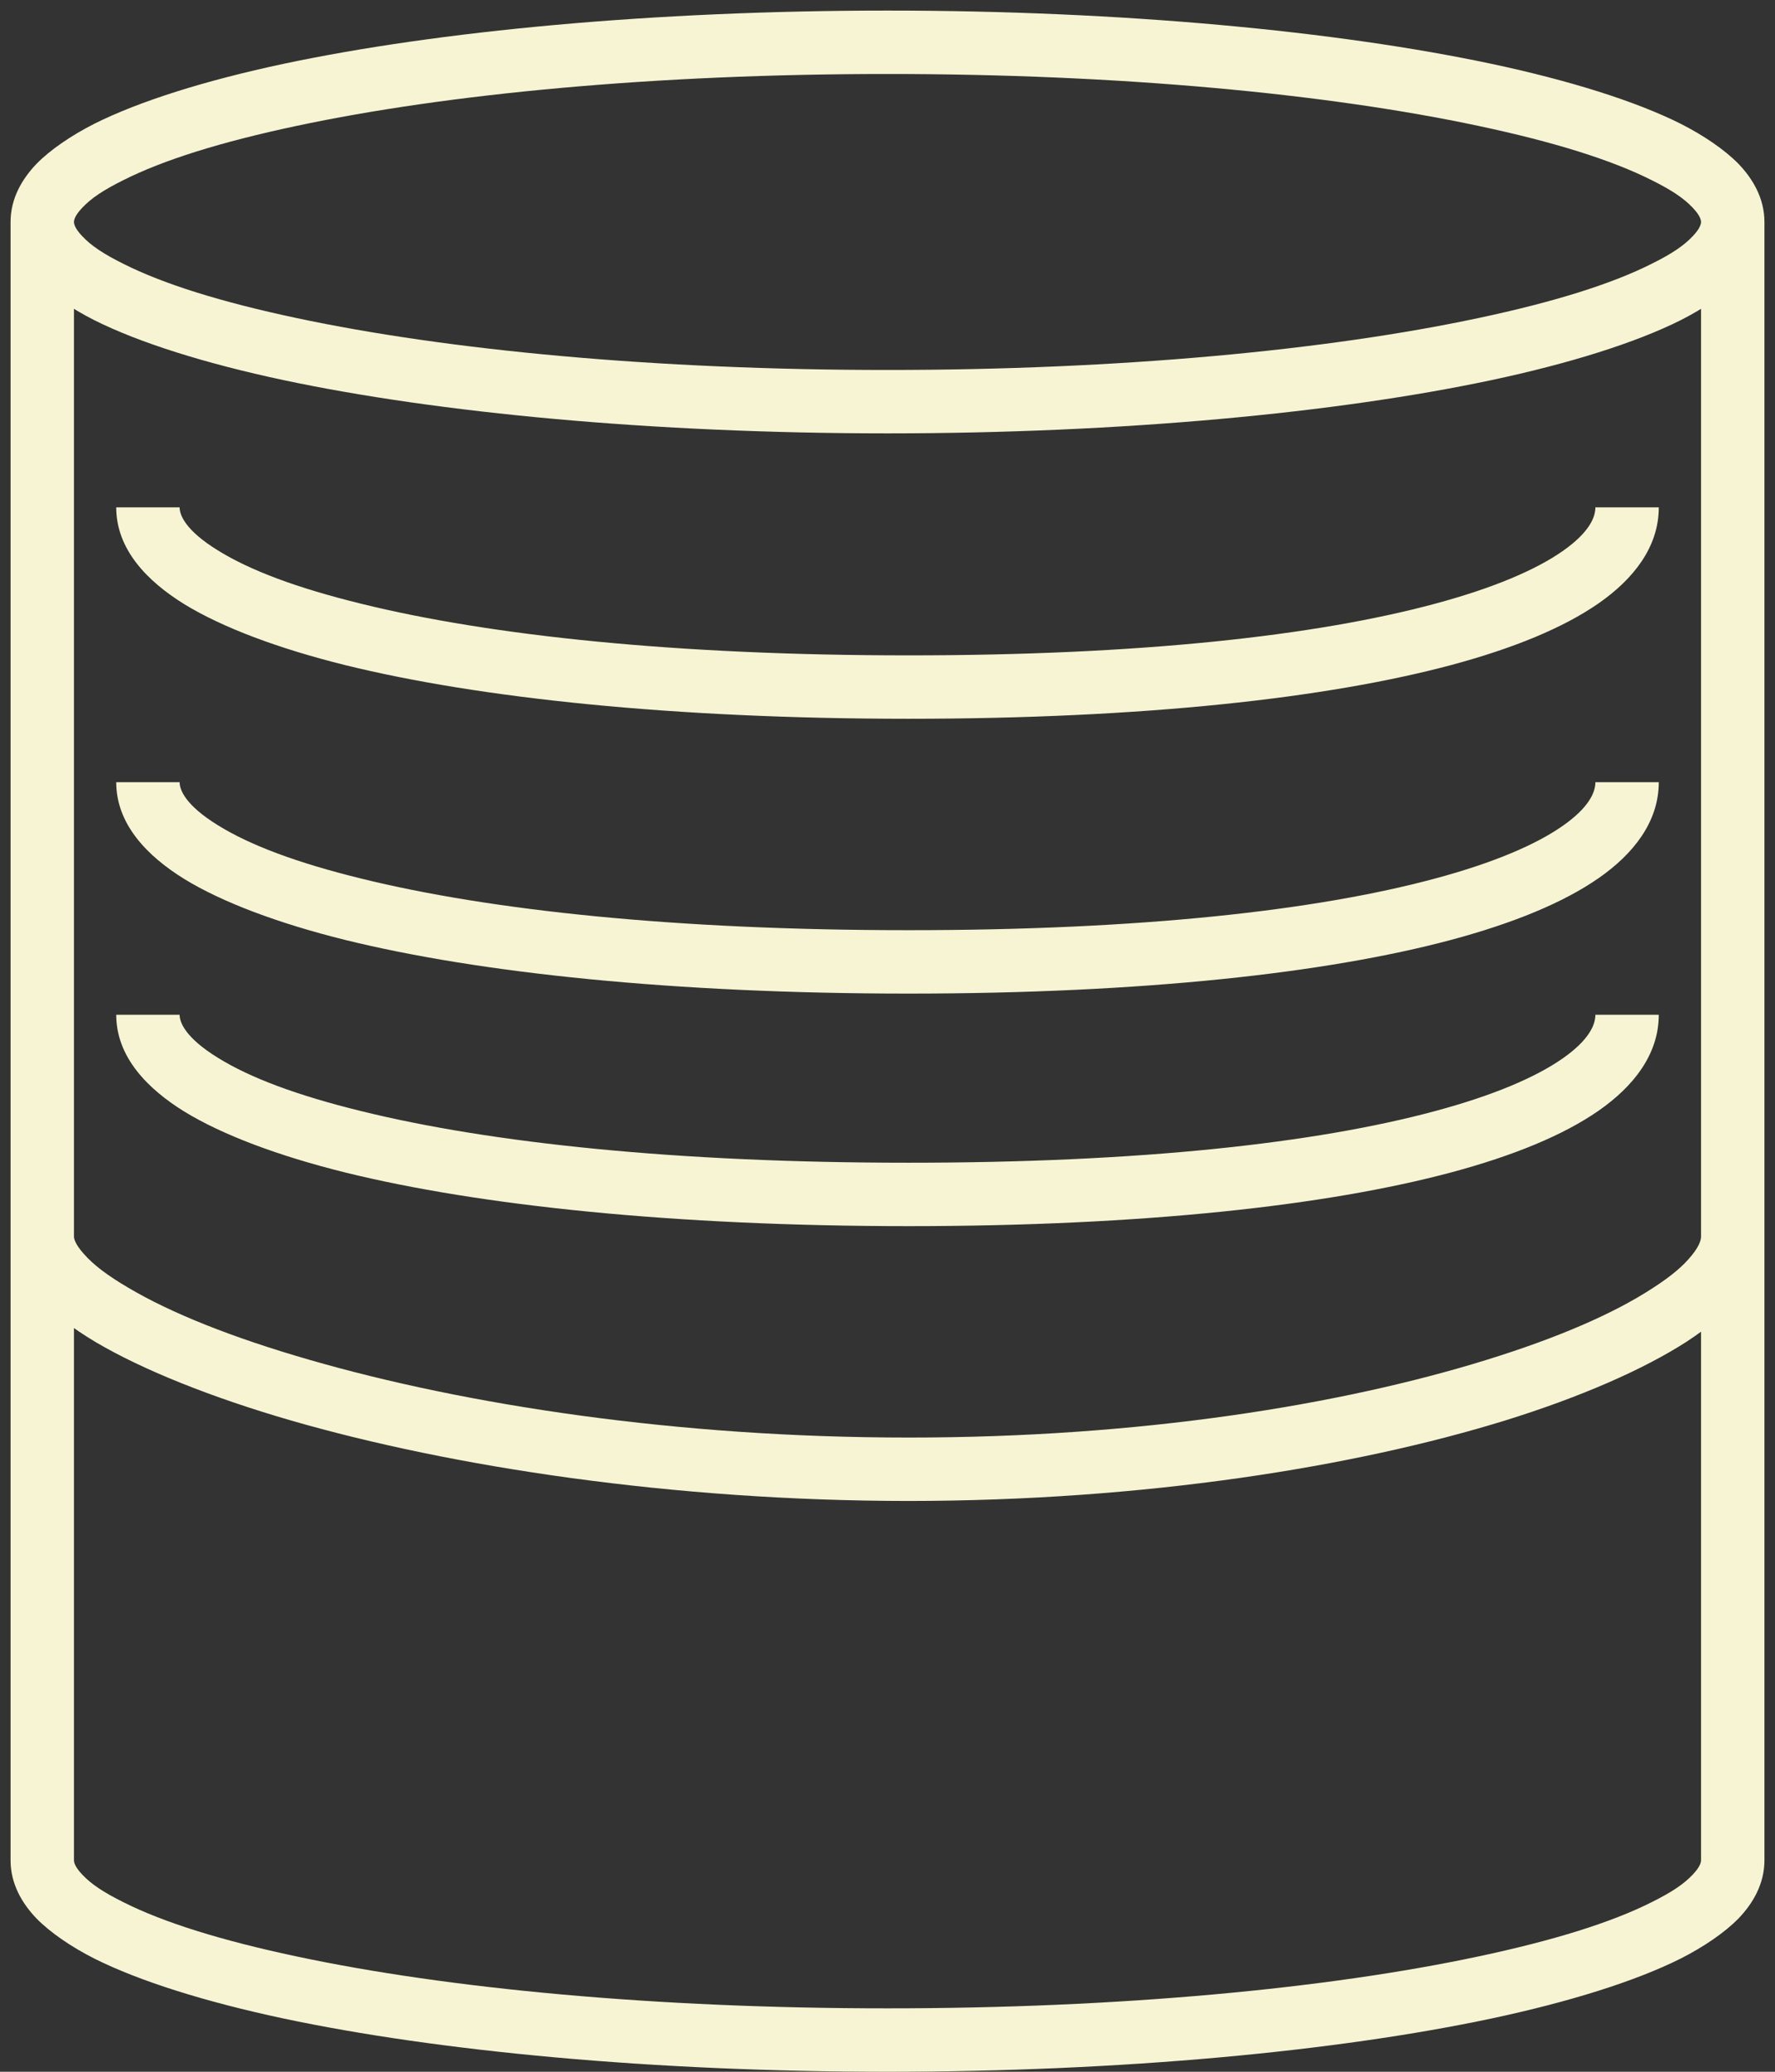 <svg width="42" height="49" viewBox="0 0 42 49" version="1.1" xmlns="http://www.w3.org/2000/svg" xmlns:xlink="http://www.w3.org/1999/xlink">
<rect x="0" y="0" width="42" height="49" fill="#333333" stroke="none"/>
<title>Disks</title>
<desc>Created using Figma</desc>
<g id="Canvas" transform="matrix(0.5 0 0 0.5 3.5 56)">
<g id="Disks">
<g id="Ellipse 4">
<use xlink:href="#path0_stroke" transform="translate(-5 -110)" fill="#F6F4D2"/>
</g>
</g>
</g>
<defs>
<path id="path0_stroke" d="M 78.5 8.5C 78.5 8.574 78.471 8.794 78.107 9.173C 77.688 9.62 77.109 10.007 76.183 10.468C 74.27 11.435 71.523 12.29 67.972 13.043C 60.818 14.566 50.975 15.502 40 15.5L 40 18.5C 51.117 18.498 61.273 17.531 68.596 15.978C 72.284 15.192 75.395 14.216 77.53 13.149C 78.628 12.594 79.621 11.913 80.268 11.254C 80.969 10.525 81.5 9.599 81.5 8.5L 78.5 8.5ZM 40 15.5C 29.025 15.502 19.182 14.566 12.027 13.043C 8.477 12.29 5.73 11.435 3.817 10.468C 2.891 10.007 2.312 9.62 1.893 9.173C 1.529 8.794 1.5 8.574 1.5 8.5L -1.5 8.5C -1.5 9.599 -0.969 10.525 -0.268 11.254C 0.379 11.913 1.372 12.594 2.47 13.149C 4.605 14.216 7.716 15.192 11.404 15.978C 18.727 17.531 28.883 18.498 40 18.5L 40 15.5ZM 1.5 8.5C 1.5 8.426 1.529 8.206 1.893 7.827C 2.312 7.38 2.891 6.993 3.817 6.532C 5.73 5.565 8.477 4.71 12.027 3.957C 19.182 2.434 29.025 1.498 40 1.5L 40 -1.5C 28.883 -1.498 18.727 -0.531 11.404 1.022C 7.716 1.808 4.605 2.784 2.47 3.851C 1.372 4.407 0.379 5.087 -0.268 5.746C -0.969 6.475 -1.5 7.401 -1.5 8.5L 1.5 8.5ZM 40 1.5C 50.975 1.498 60.818 2.434 67.972 3.957C 71.523 4.71 74.27 5.565 76.183 6.532C 77.109 6.993 77.688 7.38 78.107 7.827C 78.471 8.206 78.5 8.426 78.5 8.5L 81.5 8.5C 81.5 7.401 80.969 6.475 80.268 5.746C 79.621 5.087 78.628 4.407 77.53 3.851C 75.395 2.784 72.284 1.808 68.596 1.022C 61.273 -0.531 51.117 -1.498 40 -1.5L 40 1.5ZM 78.5 86C 78.5 86.074 78.471 86.294 78.107 86.673C 77.688 87.12 77.109 87.507 76.183 87.968C 74.27 88.935 71.523 89.79 67.972 90.543C 60.818 92.066 50.975 93.002 40 93L 40 96C 51.117 95.998 61.273 95.031 68.596 93.478C 72.284 92.692 75.395 91.716 77.53 90.649C 78.628 90.094 79.621 89.413 80.268 88.754C 80.969 88.025 81.5 87.099 81.5 86L 78.5 86ZM 40 93C 29.025 93.002 19.182 92.066 12.027 90.543C 8.477 89.79 5.73 88.935 3.817 87.968C 2.891 87.507 2.312 87.12 1.893 86.673C 1.529 86.294 1.5 86.074 1.5 86L -1.5 86C -1.5 87.099 -0.969 88.025 -0.268 88.754C 0.379 89.413 1.372 90.094 2.47 90.649C 4.605 91.716 7.716 92.692 11.404 93.478C 18.727 95.031 28.883 95.998 40 96L 40 93ZM 7.10543e-15 8.5C -1.5 8.5 -1.5 8.5 -1.5 8.501C -1.5 8.501 -1.5 8.501 -1.5 8.502C -1.5 8.503 -1.5 8.505 -1.5 8.508C -1.5 8.513 -1.5 8.521 -1.5 8.532C -1.5 8.553 -1.5 8.585 -1.5 8.627C -1.5 8.711 -1.5 8.836 -1.5 9.001C -1.5 9.331 -1.5 9.819 -1.5 10.453C -1.5 11.719 -1.5 13.566 -1.5 15.886C -1.5 20.528 -1.5 27.067 -1.5 34.656C -1.5 49.833 -1.5 69.207 -1.5 86L 1.5 86C 1.5 69.207 1.5 49.833 1.5 34.656C 1.5 27.067 1.5 20.528 1.5 15.886C 1.5 13.566 1.5 11.719 1.5 10.453C 1.5 9.819 1.5 9.331 1.5 9.001C 1.5 8.836 1.5 8.711 1.5 8.627C 1.5 8.585 1.5 8.553 1.5 8.532C 1.5 8.521 1.5 8.513 1.5 8.508C 1.5 8.505 1.5 8.503 1.5 8.502C 1.5 8.501 1.5 8.501 1.5 8.501C 1.5 8.5 1.5 8.5 7.10543e-15 8.5ZM 78.5 8.5L 78.5 86L 81.5 86L 81.5 8.5L 78.5 8.5ZM 78.5 56.5C 78.5 56.625 78.442 56.912 78.067 57.374C 77.654 57.892 77.084 58.369 76.197 58.941C 74.371 60.13 71.755 61.273 68.341 62.328C 61.453 64.463 51.926 66.005 41 66L 41 69C 52.166 68.995 62.138 67.384 69.228 65.193C 72.802 64.085 75.794 62.771 77.829 61.458C 78.872 60.778 79.796 59.993 80.394 59.267C 81.029 58.486 81.5 57.549 81.5 56.5L 78.5 56.5ZM 41 66C 30.069 66.004 20.027 64.459 12.632 62.319C 8.96 61.261 6.081 60.105 4.063 58.908C 3.08 58.33 2.433 57.84 1.97 57.316C 1.54 56.839 1.5 56.571 1.5 56.5L -1.5 56.5C -1.5 57.603 -0.949 58.559 -0.259 59.325C 0.398 60.044 1.402 60.817 2.537 61.491C 4.754 62.796 7.983 64.097 11.799 65.201C 19.381 67.388 29.84 68.996 41 69L 41 66ZM 73.5 46C 73.5 46.467 73.213 47.19 71.937 48.077C 70.678 48.954 68.686 49.814 65.896 50.562C 60.267 52.075 51.962 53.002 41 53L 41 56C 52.129 55.998 60.824 55.023 66.673 53.459C 69.621 52.669 71.987 51.697 73.651 50.54C 75.299 49.393 76.5 47.88 76.5 46L 73.5 46ZM 41 53C 30.033 53.002 21.213 52.071 15.075 50.554C 12.041 49.809 9.829 48.979 8.306 48.032C 6.783 47.093 6.5 46.367 6.5 46L 3.5 46C 3.5 47.98 4.955 49.49 6.731 50.585C 8.506 51.672 11.152 52.674 14.357 53.467C 20.695 55.026 29.875 55.998 41 56L 41 53ZM 73.5 35C 73.5 35.467 73.213 36.19 71.937 37.077C 70.678 37.954 68.686 38.814 65.896 39.562C 60.267 41.075 51.962 42.002 41 42L 41 45C 52.129 44.998 60.824 44.023 66.673 42.459C 69.621 41.669 71.987 40.697 73.651 39.54C 75.299 38.393 76.5 36.88 76.5 35L 73.5 35ZM 41 42C 30.033 42.002 21.213 41.071 15.075 39.554C 12.041 38.809 9.829 37.979 8.306 37.032C 6.783 36.093 6.5 35.367 6.5 35L 3.5 35C 3.5 36.98 4.955 38.49 6.731 39.585C 8.506 40.672 11.152 41.674 14.357 42.467C 20.695 44.026 29.875 44.998 41 45L 41 42ZM 73.5 22C 73.5 22.467 73.213 23.19 71.937 24.077C 70.678 24.954 68.686 25.814 65.896 26.562C 60.267 28.075 51.962 29.002 41 29L 41 32C 52.129 31.998 60.824 31.023 66.673 29.459C 69.621 28.669 71.987 27.697 73.651 26.54C 75.299 25.393 76.5 23.88 76.5 22L 73.5 22ZM 41 29C 30.033 29.002 21.213 28.071 15.075 26.554C 12.041 25.809 9.829 24.979 8.306 24.032C 6.783 23.093 6.5 22.367 6.5 22L 3.5 22C 3.5 23.98 4.955 25.49 6.731 26.585C 8.506 27.672 11.152 28.674 14.357 29.467C 20.695 31.026 29.875 31.998 41 32L 41 29Z"/>
</defs>
</svg>
